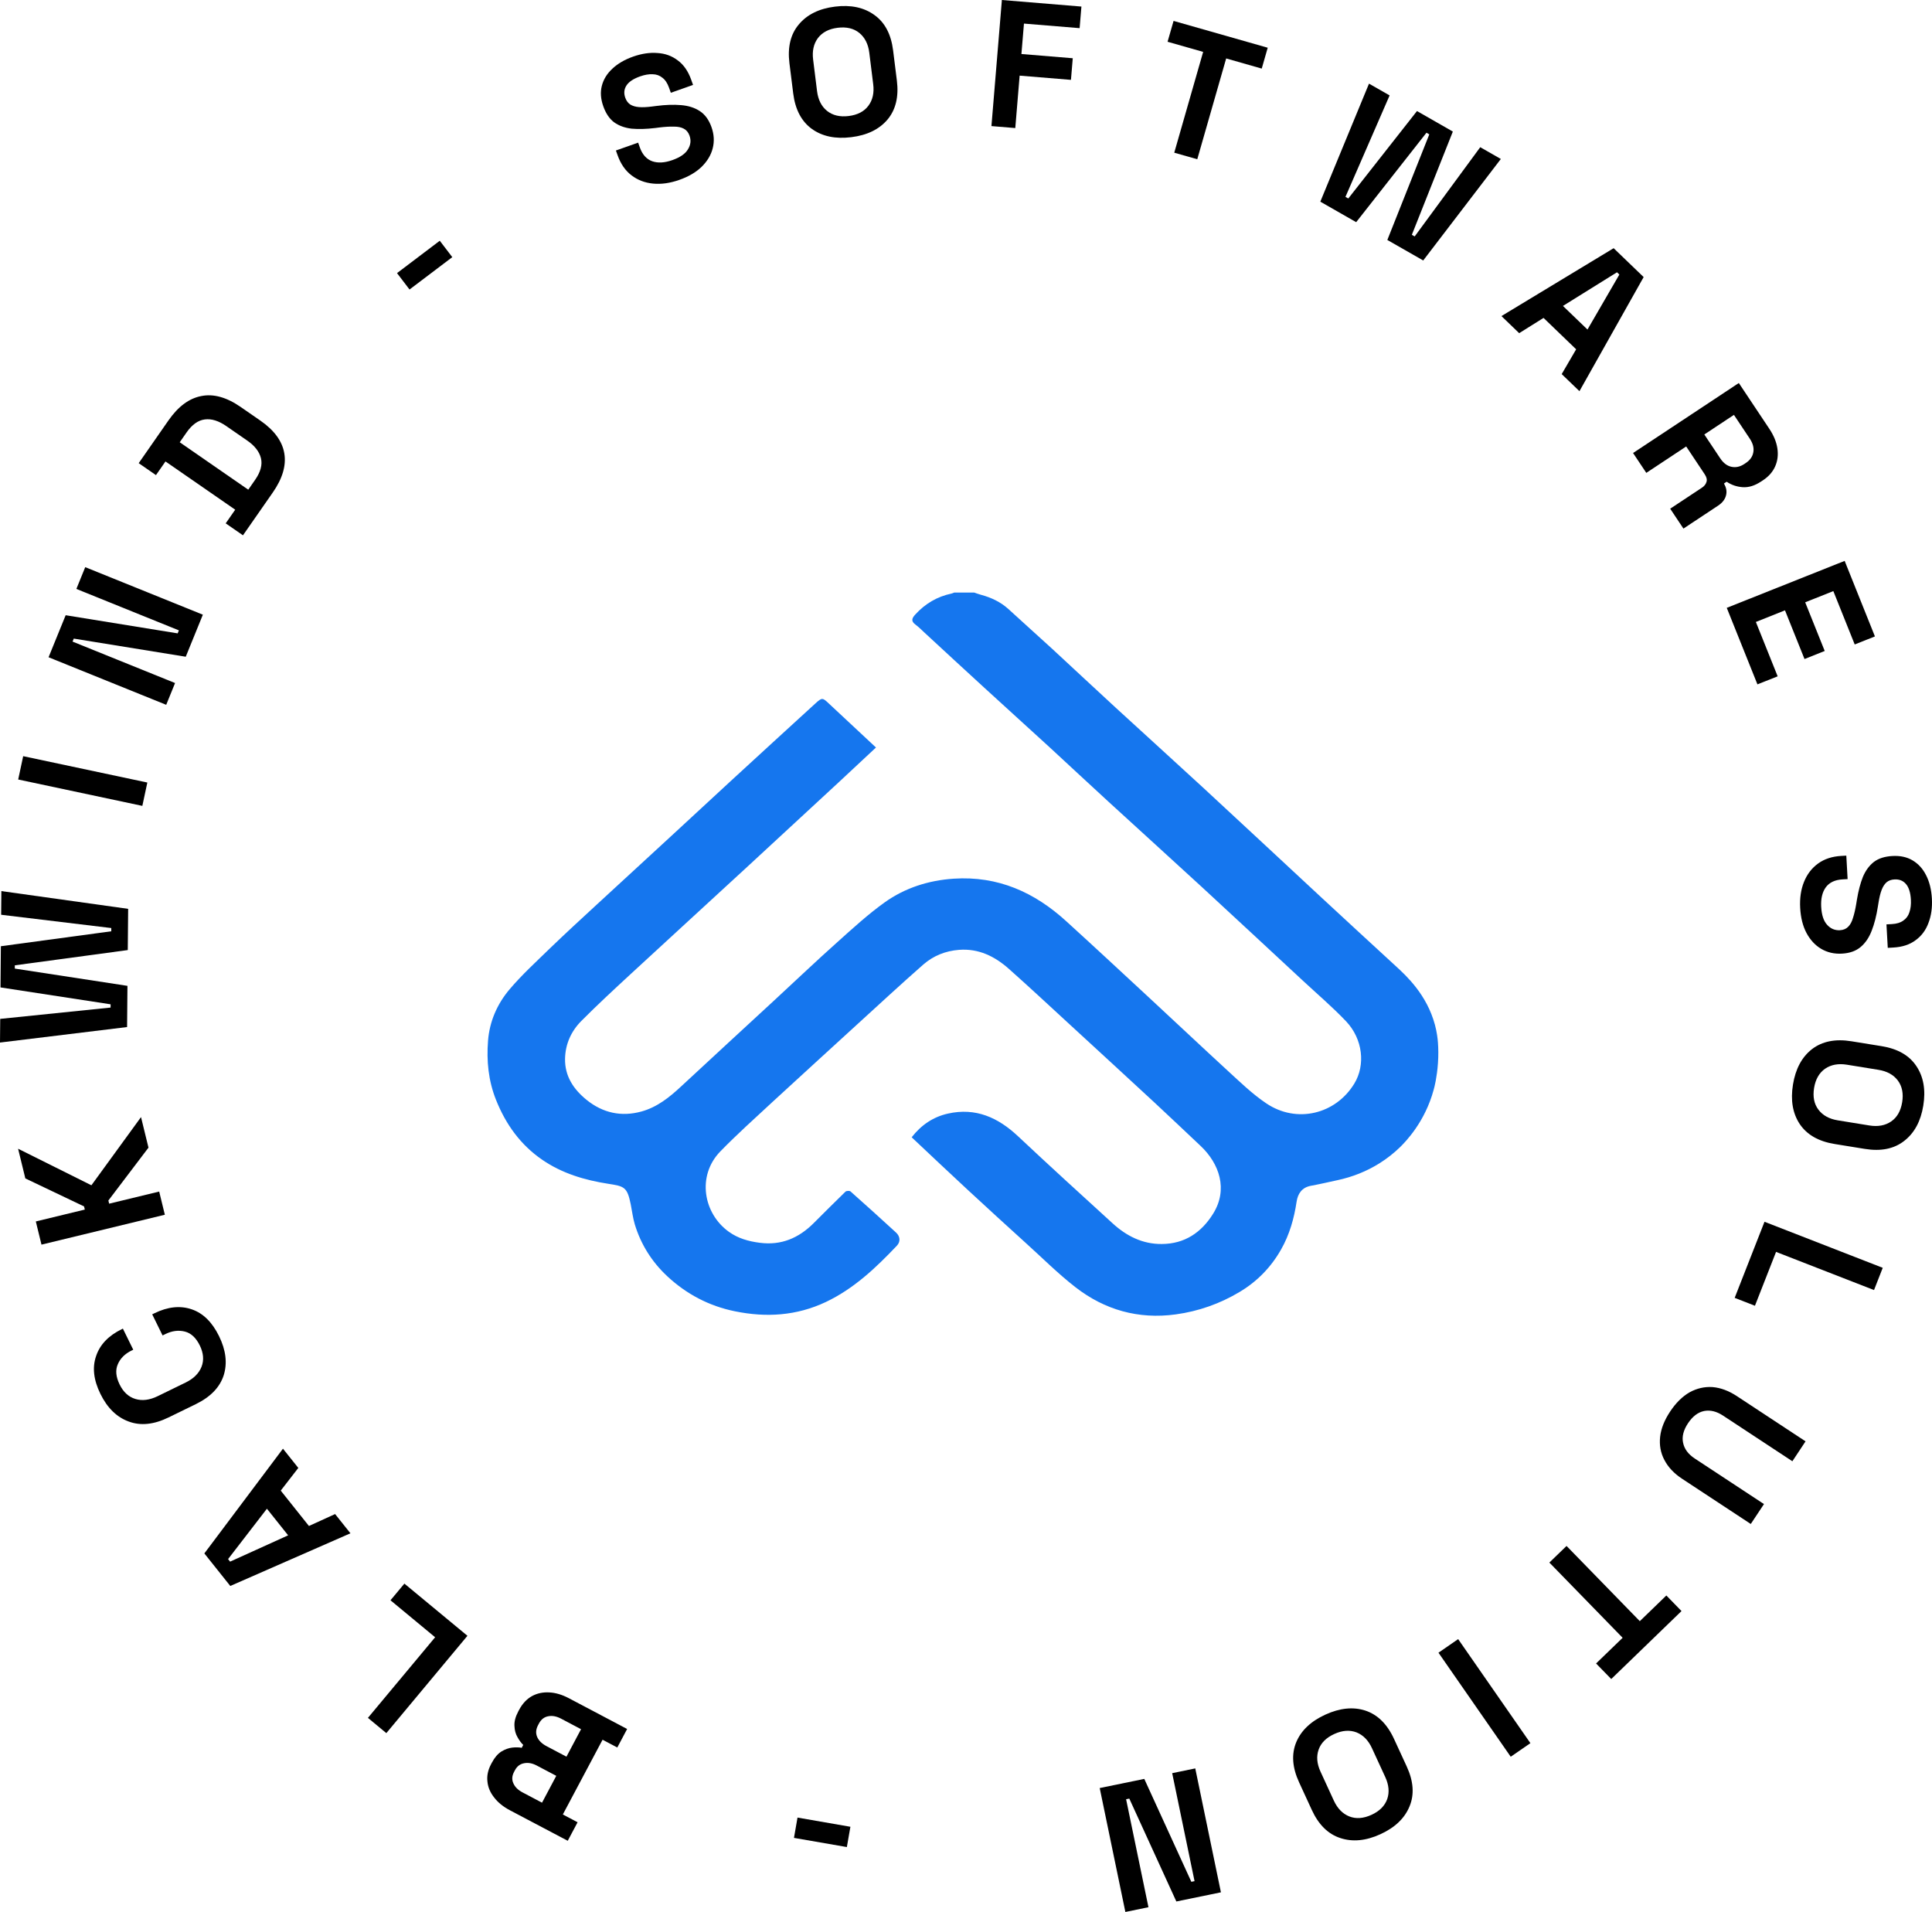 <svg width="96" height="95" viewBox="0 0 96 95" fill="none" xmlns="http://www.w3.org/2000/svg">
<path d="M71.451 52.831C71.403 53.521 71.273 54.032 71.239 54.144C70.807 55.748 69.845 56.723 69.576 56.991C69.273 57.286 68.932 57.558 68.552 57.797C67.908 58.2 67.201 58.482 66.451 58.641C66.014 58.735 65.577 58.838 65.139 58.918C64.683 59.002 64.486 59.321 64.428 59.706C64.303 60.54 64.077 61.342 63.659 62.078C63.163 62.955 62.476 63.668 61.596 64.193C60.616 64.779 59.553 65.154 58.419 65.309C56.563 65.562 54.886 65.084 53.434 63.954C52.559 63.274 51.776 62.486 50.953 61.745C49.987 60.868 49.026 59.992 48.069 59.105C47.146 58.252 46.233 57.384 45.3 56.508C45.776 55.898 46.368 55.495 47.103 55.331C48.483 55.021 49.593 55.528 50.579 56.451C52.131 57.91 53.708 59.344 55.285 60.784C55.967 61.408 56.77 61.82 57.727 61.811C58.871 61.806 59.702 61.234 60.279 60.306C61.034 59.096 60.587 57.816 59.659 56.939C58.895 56.221 58.14 55.499 57.371 54.787C55.962 53.483 54.554 52.189 53.141 50.89C52.141 49.971 51.146 49.042 50.127 48.137C49.434 47.523 48.632 47.12 47.656 47.195C46.983 47.246 46.377 47.49 45.882 47.922C44.776 48.892 43.7 49.891 42.613 50.881C41.2 52.175 39.782 53.464 38.373 54.763C37.503 55.57 36.619 56.362 35.792 57.211C34.614 58.425 34.951 60.301 36.22 61.206C36.672 61.53 37.196 61.68 37.753 61.75C38.825 61.891 39.691 61.511 40.426 60.779C40.955 60.254 41.479 59.724 42.012 59.209C42.06 59.166 42.214 59.157 42.262 59.199C43.022 59.874 43.776 60.554 44.526 61.244C44.733 61.436 44.752 61.699 44.565 61.895C43.527 62.988 42.44 64.024 41.041 64.69C39.585 65.379 38.075 65.473 36.518 65.154C35.225 64.892 34.105 64.296 33.153 63.41C32.389 62.697 31.845 61.83 31.543 60.836C31.446 60.512 31.408 60.175 31.341 59.842C31.168 58.974 31.014 58.941 30.225 58.819C29.043 58.636 27.923 58.299 26.947 57.628C25.865 56.887 25.135 55.87 24.649 54.655C24.265 53.694 24.173 52.714 24.25 51.715C24.322 50.763 24.702 49.886 25.322 49.155C25.938 48.428 26.654 47.776 27.341 47.106C28.096 46.379 28.865 45.671 29.634 44.963C30.86 43.833 32.086 42.707 33.312 41.577C34.311 40.658 35.306 39.734 36.301 38.815C37.705 37.526 39.109 36.236 40.522 34.947C40.844 34.651 40.878 34.665 41.181 34.952C41.95 35.674 42.729 36.396 43.527 37.141C42.897 37.727 42.277 38.309 41.657 38.886C40.152 40.278 38.643 41.676 37.133 43.068C35.201 44.85 33.259 46.623 31.326 48.409C30.504 49.169 29.677 49.933 28.889 50.726C28.38 51.237 28.091 51.879 28.077 52.606C28.062 53.469 28.495 54.121 29.149 54.651C29.951 55.298 30.874 55.504 31.874 55.227C32.653 55.012 33.259 54.524 33.836 53.989C35.379 52.555 36.931 51.129 38.479 49.699C39.522 48.738 40.546 47.758 41.604 46.815C42.368 46.13 43.128 45.432 43.959 44.836C44.964 44.119 46.127 43.744 47.387 43.659C49.593 43.514 51.41 44.339 52.982 45.774C54.338 47.007 55.679 48.255 57.02 49.497C58.352 50.73 59.674 51.978 61.01 53.206C61.625 53.769 62.231 54.36 62.923 54.824C64.428 55.837 66.37 55.368 67.298 53.835C67.855 52.916 67.721 51.631 66.889 50.749C66.211 50.036 65.457 49.394 64.731 48.719C63.058 47.167 61.385 45.61 59.707 44.062C58.169 42.646 56.616 41.244 55.078 39.833C54.097 38.937 53.131 38.028 52.151 37.127C51.074 36.138 49.983 35.158 48.906 34.168C47.915 33.263 46.935 32.354 45.949 31.444C45.8 31.308 45.661 31.163 45.498 31.041C45.257 30.867 45.305 30.722 45.483 30.53C45.973 29.995 46.565 29.643 47.276 29.493C47.324 29.484 47.367 29.46 47.416 29.442C47.747 29.442 48.074 29.442 48.406 29.442C48.521 29.479 48.632 29.526 48.747 29.554C49.252 29.69 49.713 29.906 50.103 30.258C50.824 30.919 51.554 31.571 52.276 32.232C53.333 33.207 54.381 34.192 55.443 35.167C56.881 36.489 58.332 37.798 59.77 39.125C61.745 40.949 63.707 42.782 65.678 44.611C66.903 45.751 68.139 46.881 69.37 48.016C69.879 48.484 70.898 49.417 71.302 50.923C71.398 51.284 71.436 51.593 71.451 51.809C71.47 52.081 71.48 52.428 71.451 52.831Z" fill="#1576EE"/>
<path d="M42.256 90.767L42.08 91.775L39.452 91.319L39.628 90.31L42.256 90.767Z" fill="black"/>
<path d="M31.162 85.908L30.673 86.828L29.941 86.442L27.967 90.156L28.7 90.543L28.211 91.463L25.344 89.951C25.004 89.771 24.74 89.558 24.552 89.309C24.357 89.064 24.246 88.799 24.22 88.514C24.187 88.232 24.247 87.946 24.402 87.655L24.444 87.576C24.579 87.322 24.738 87.138 24.92 87.024C25.1 86.916 25.28 86.852 25.461 86.832C25.633 86.814 25.788 86.818 25.924 86.843L26 86.7C25.9 86.606 25.805 86.478 25.715 86.316C25.622 86.158 25.571 85.972 25.563 85.758C25.549 85.54 25.612 85.299 25.753 85.035L25.795 84.956C25.958 84.649 26.17 84.422 26.432 84.275C26.69 84.134 26.978 84.073 27.295 84.091C27.606 84.106 27.929 84.202 28.264 84.378L31.162 85.908ZM28.872 85.919L27.885 85.398C27.657 85.277 27.444 85.236 27.247 85.275C27.044 85.31 26.889 85.431 26.779 85.637L26.737 85.717C26.627 85.923 26.612 86.118 26.691 86.302C26.77 86.486 26.926 86.64 27.16 86.763L28.147 87.284L28.872 85.919ZM27.641 88.236L26.67 87.724C26.452 87.609 26.244 87.57 26.047 87.609C25.845 87.644 25.692 87.76 25.588 87.956L25.546 88.035C25.439 88.236 25.426 88.426 25.508 88.605C25.587 88.788 25.738 88.939 25.961 89.057L26.933 89.57L27.641 88.236Z" fill="black"/>
<path d="M23.227 81.278L19.197 86.114L18.282 85.356L21.621 81.35L19.403 79.513L20.094 78.685L23.227 81.278Z" fill="black"/>
<path d="M17.413 76.185L11.443 78.802L10.154 77.185L14.06 71.981L14.823 72.937L13.95 74.064L15.351 75.822L16.651 75.229L17.413 76.185ZM14.317 76.286L13.263 74.964L11.333 77.467L11.434 77.593L14.317 76.286Z" fill="black"/>
<path d="M10.883 66.386C11.226 67.085 11.304 67.734 11.116 68.332C10.922 68.933 10.461 69.41 9.733 69.766L8.373 70.429C7.645 70.784 6.986 70.852 6.397 70.632C5.802 70.416 5.333 69.958 4.99 69.259C4.649 68.565 4.578 67.937 4.777 67.373C4.967 66.807 5.394 66.362 6.058 66.039L6.106 66.015L6.621 67.064L6.54 67.103C6.206 67.266 5.976 67.495 5.853 67.788C5.727 68.076 5.758 68.411 5.945 68.793C6.13 69.17 6.391 69.409 6.729 69.511C7.066 69.613 7.435 69.566 7.834 69.372L9.226 68.693C9.62 68.501 9.883 68.24 10.015 67.909C10.142 67.58 10.112 67.228 9.928 66.852C9.74 66.47 9.494 66.24 9.188 66.162C8.874 66.082 8.553 66.122 8.224 66.283L8.078 66.354L7.563 65.305L7.677 65.25C8.34 64.926 8.958 64.862 9.528 65.057C10.091 65.249 10.542 65.692 10.883 66.386Z" fill="black"/>
<path d="M8.191 60.357L2.061 61.842L1.78 60.69L4.215 60.1L4.176 59.943L1.259 58.552L0.899 57.077L4.542 58.893L7.007 55.505L7.378 57.023L5.385 59.65L5.423 59.807L7.91 59.205L8.191 60.357Z" fill="black"/>
<path d="M6.315 51.031L0 51.801L0.011 50.625L5.495 50.063L5.496 49.901L0.025 49.062L0.043 47.015L5.529 46.273L5.53 46.112L0.057 45.452L0.068 44.276L6.368 45.158L6.349 47.206L0.737 47.964L0.736 48.126L6.333 48.984L6.315 51.031Z" fill="black"/>
<path d="M7.073 40.042L0.904 38.731L1.152 37.572L7.321 38.882L7.073 40.042Z" fill="black"/>
<path d="M8.259 35.02L2.413 32.657L3.263 30.569L8.828 31.47L8.889 31.321L3.795 29.262L4.235 28.18L10.08 30.542L9.23 32.631L3.666 31.73L3.605 31.879L8.699 33.938L8.259 35.02Z" fill="black"/>
<path d="M12.073 26.598L11.215 26.004L11.687 25.325L8.223 22.928L7.75 23.607L6.892 23.013L8.372 20.888C8.855 20.195 9.399 19.792 10.005 19.678C10.608 19.557 11.258 19.737 11.954 20.218L12.931 20.894C13.627 21.376 14.026 21.921 14.128 22.531C14.228 23.133 14.036 23.78 13.553 24.473L12.073 26.598ZM12.336 24.331L12.675 23.844C12.949 23.451 13.046 23.091 12.966 22.766C12.885 22.441 12.658 22.148 12.282 21.889L11.246 21.172C10.866 20.909 10.512 20.798 10.182 20.84C9.849 20.879 9.544 21.095 9.27 21.488L8.931 21.975L12.336 24.331Z" fill="black"/>
<path d="M20.349 14.385L19.728 13.57L21.852 11.962L22.474 12.777L20.349 14.385Z" fill="black"/>
<path d="M33.752 8.939C33.294 9.101 32.86 9.162 32.45 9.122C32.041 9.083 31.683 8.945 31.377 8.71C31.07 8.476 30.841 8.144 30.689 7.715L30.604 7.478L31.709 7.088L31.793 7.325C31.919 7.681 32.125 7.91 32.41 8.013C32.693 8.11 33.024 8.091 33.404 7.957C33.789 7.822 34.048 7.645 34.18 7.426C34.319 7.206 34.346 6.977 34.262 6.74C34.204 6.577 34.108 6.461 33.976 6.393C33.849 6.324 33.684 6.29 33.481 6.292C33.281 6.286 33.044 6.3 32.769 6.333L32.559 6.36C32.119 6.413 31.728 6.424 31.385 6.393C31.046 6.353 30.757 6.249 30.519 6.079C30.286 5.907 30.105 5.641 29.977 5.28C29.848 4.918 29.824 4.581 29.904 4.267C29.987 3.945 30.16 3.662 30.424 3.417C30.691 3.164 31.037 2.962 31.461 2.812C31.886 2.663 32.289 2.603 32.669 2.634C33.054 2.657 33.39 2.78 33.679 3.002C33.972 3.216 34.195 3.538 34.347 3.966L34.437 4.22L33.333 4.61L33.243 4.356C33.163 4.13 33.053 3.966 32.914 3.862C32.779 3.751 32.619 3.693 32.432 3.689C32.244 3.679 32.037 3.715 31.81 3.794C31.47 3.914 31.241 4.068 31.123 4.256C31.009 4.436 30.991 4.636 31.069 4.856C31.121 5.003 31.202 5.114 31.312 5.19C31.427 5.263 31.573 5.307 31.75 5.321C31.927 5.335 32.144 5.325 32.399 5.292L32.61 5.265C33.067 5.206 33.476 5.192 33.837 5.223C34.205 5.252 34.517 5.351 34.775 5.521C35.033 5.69 35.226 5.956 35.354 6.317C35.482 6.678 35.502 7.03 35.413 7.372C35.328 7.707 35.144 8.013 34.861 8.291C34.581 8.562 34.211 8.778 33.752 8.939Z" fill="black"/>
<path d="M42.301 6.816C41.514 6.914 40.861 6.778 40.343 6.407C39.824 6.031 39.514 5.442 39.414 4.64L39.227 3.143C39.127 2.341 39.283 1.697 39.695 1.212C40.106 0.721 40.705 0.426 41.492 0.329C42.279 0.231 42.931 0.37 43.451 0.747C43.969 1.117 44.278 1.703 44.378 2.505L44.565 4.002C44.665 4.804 44.51 5.451 44.099 5.942C43.687 6.427 43.088 6.719 42.301 6.816ZM42.17 5.765C42.611 5.71 42.938 5.54 43.15 5.254C43.363 4.968 43.443 4.612 43.389 4.184L43.194 2.615C43.14 2.188 42.975 1.861 42.699 1.636C42.423 1.411 42.064 1.326 41.623 1.38C41.188 1.434 40.861 1.604 40.642 1.891C40.43 2.177 40.35 2.533 40.404 2.961L40.599 4.53C40.653 4.957 40.817 5.284 41.094 5.509C41.376 5.734 41.735 5.819 42.17 5.765Z" fill="black"/>
<path d="M49.264 6.265L49.783 0L53.735 0.326L53.646 1.399L50.88 1.172L50.754 2.684L53.305 2.894L53.215 3.968L50.665 3.758L50.449 6.363L49.264 6.265Z" fill="black"/>
<path d="M58.348 7.587L59.784 2.578L58.016 2.075L58.314 1.039L62.992 2.371L62.695 3.408L60.928 2.904L59.492 7.912L58.348 7.587Z" fill="black"/>
<path d="M65.606 10.02L68.025 4.156L69.049 4.741L66.855 9.782L66.996 9.862L70.409 5.518L72.191 6.537L70.154 11.667L70.295 11.747L73.552 7.314L74.576 7.899L70.719 12.942L68.936 11.923L71.021 6.676L70.88 6.595L67.388 11.039L65.606 10.02Z" fill="black"/>
<path d="M74.606 15.705L80.181 12.332L81.672 13.767L78.482 19.436L77.6 18.588L78.318 17.356L76.698 15.796L75.487 16.554L74.606 15.705ZM77.662 15.201L78.881 16.374L80.465 13.642L80.348 13.529L77.662 15.201Z" fill="black"/>
<path d="M81.146 22.509L86.401 19.031L87.916 21.305C88.136 21.634 88.269 21.959 88.317 22.279C88.365 22.6 88.329 22.897 88.208 23.171C88.088 23.445 87.885 23.676 87.6 23.865L87.509 23.924C87.194 24.133 86.889 24.227 86.594 24.207C86.299 24.186 86.034 24.096 85.797 23.936L85.662 24.026C85.785 24.232 85.818 24.433 85.761 24.629C85.709 24.821 85.578 24.987 85.368 25.126L83.649 26.264L82.991 25.276L84.567 24.233C84.687 24.154 84.763 24.057 84.795 23.942C84.83 23.833 84.8 23.706 84.703 23.561L83.786 22.184L81.804 23.496L81.146 22.509ZM84.687 21.588L85.475 22.77C85.631 23.005 85.815 23.145 86.026 23.192C86.246 23.241 86.461 23.195 86.671 23.056L86.746 23.006C86.956 22.867 87.081 22.692 87.12 22.479C87.163 22.263 87.105 22.036 86.946 21.796L86.158 20.614L84.687 21.588Z" fill="black"/>
<path d="M85.802 30.202L91.66 27.869L93.164 31.622L92.16 32.022L91.097 29.37L89.699 29.927L90.669 32.345L89.665 32.745L88.695 30.326L87.248 30.903L88.331 33.605L87.326 34.004L85.802 30.202Z" fill="black"/>
<path d="M89.45 45.114C89.423 44.63 89.486 44.198 89.64 43.818C89.793 43.438 90.026 43.134 90.338 42.907C90.65 42.68 91.034 42.554 91.49 42.528L91.742 42.514L91.807 43.68L91.555 43.694C91.177 43.715 90.899 43.847 90.72 44.091C90.547 44.334 90.472 44.656 90.494 45.057C90.516 45.463 90.614 45.761 90.787 45.949C90.96 46.143 91.173 46.233 91.425 46.22C91.599 46.21 91.737 46.151 91.839 46.044C91.942 45.942 92.021 45.794 92.076 45.599C92.138 45.41 92.191 45.179 92.236 44.907L92.27 44.698C92.342 44.262 92.441 43.885 92.568 43.566C92.701 43.253 92.883 43.006 93.113 42.826C93.344 42.651 93.652 42.553 94.036 42.532C94.419 42.511 94.751 42.582 95.031 42.747C95.318 42.917 95.542 43.162 95.704 43.483C95.873 43.809 95.969 44.197 95.994 44.645C96.019 45.094 95.963 45.495 95.827 45.851C95.696 46.212 95.484 46.499 95.189 46.713C94.9 46.933 94.528 47.056 94.072 47.081L93.802 47.096L93.737 45.93L94.007 45.915C94.247 45.902 94.436 45.843 94.575 45.74C94.72 45.642 94.821 45.505 94.877 45.328C94.939 45.15 94.964 44.942 94.951 44.703C94.931 44.344 94.847 44.082 94.699 43.916C94.558 43.756 94.37 43.683 94.136 43.696C93.981 43.704 93.851 43.75 93.747 43.834C93.644 43.924 93.561 44.051 93.498 44.216C93.434 44.382 93.383 44.592 93.343 44.846L93.309 45.054C93.238 45.508 93.137 45.903 93.005 46.24C92.874 46.583 92.691 46.854 92.455 47.053C92.219 47.252 91.909 47.362 91.526 47.383C91.142 47.404 90.797 47.325 90.492 47.144C90.194 46.968 89.951 46.706 89.763 46.356C89.581 46.013 89.477 45.599 89.45 45.114Z" fill="black"/>
<path d="M89.092 53.887C89.219 53.107 89.534 52.521 90.036 52.129C90.544 51.739 91.198 51.608 91.999 51.738L93.493 51.98C94.294 52.109 94.87 52.439 95.222 52.969C95.579 53.5 95.694 54.156 95.567 54.936C95.44 55.716 95.122 56.301 94.614 56.692C94.112 57.084 93.461 57.215 92.66 57.085L91.166 56.843C90.365 56.714 89.786 56.383 89.429 55.852C89.077 55.322 88.965 54.667 89.092 53.887ZM90.141 54.057C90.07 54.494 90.142 54.855 90.358 55.138C90.573 55.422 90.894 55.598 91.321 55.667L92.887 55.921C93.314 55.99 93.674 55.924 93.969 55.723C94.263 55.522 94.446 55.203 94.518 54.766C94.588 54.335 94.516 53.974 94.301 53.685C94.086 53.401 93.765 53.225 93.338 53.156L91.772 52.902C91.346 52.833 90.985 52.899 90.69 53.1C90.395 53.306 90.212 53.626 90.141 54.057Z" fill="black"/>
<path d="M87.677 60.706L93.552 62.994L93.119 64.099L88.251 62.203L87.202 64.879L86.195 64.487L87.677 60.706Z" fill="black"/>
<path d="M82.988 70.135C83.273 69.705 83.596 69.386 83.956 69.179C84.319 68.98 84.7 68.894 85.1 68.92C85.501 68.955 85.903 69.105 86.304 69.369L89.717 71.616L89.062 72.605L85.618 70.338C85.297 70.127 84.985 70.05 84.68 70.108C84.372 70.17 84.104 70.374 83.875 70.719C83.647 71.063 83.566 71.387 83.632 71.689C83.695 71.996 83.887 72.255 84.207 72.466L87.651 74.733L86.995 75.722L83.582 73.475C83.181 73.211 82.887 72.899 82.701 72.539C82.516 72.188 82.446 71.805 82.491 71.389C82.537 70.983 82.703 70.564 82.988 70.135Z" fill="black"/>
<path d="M77.841 76.814L81.481 80.551L82.8 79.275L83.553 80.049L80.062 83.426L79.308 82.653L80.628 81.377L76.987 77.639L77.841 76.814Z" fill="black"/>
<path d="M72.455 81.443L76.045 86.612L75.067 87.287L71.477 82.118L72.455 81.443Z" fill="black"/>
<path d="M65.857 85.194C66.578 84.865 67.241 84.798 67.847 84.995C68.456 85.198 68.93 85.666 69.268 86.401L69.9 87.772C70.238 88.506 70.284 89.167 70.039 89.754C69.796 90.346 69.314 90.806 68.593 91.136C67.873 91.466 67.208 91.529 66.599 91.327C65.993 91.13 65.52 90.664 65.182 89.929L64.551 88.558C64.212 87.824 64.165 87.16 64.408 86.568C64.653 85.982 65.136 85.524 65.857 85.194ZM66.3 86.157C65.896 86.342 65.636 86.603 65.52 86.939C65.404 87.275 65.436 87.639 65.617 88.031L66.278 89.468C66.459 89.859 66.715 90.121 67.046 90.253C67.378 90.384 67.746 90.358 68.15 90.173C68.548 89.991 68.808 89.73 68.93 89.391C69.046 89.055 69.014 88.691 68.834 88.299L68.172 86.862C67.992 86.471 67.736 86.209 67.404 86.077C67.067 85.948 66.699 85.975 66.3 86.157Z" fill="black"/>
<path d="M59.392 87.867L60.667 94.024L58.452 94.479L56.114 89.366L55.955 89.399L57.066 94.764L55.919 95L54.644 88.843L56.859 88.388L59.197 93.501L59.356 93.468L58.245 88.103L59.392 87.867Z" fill="black"/>
</svg>
